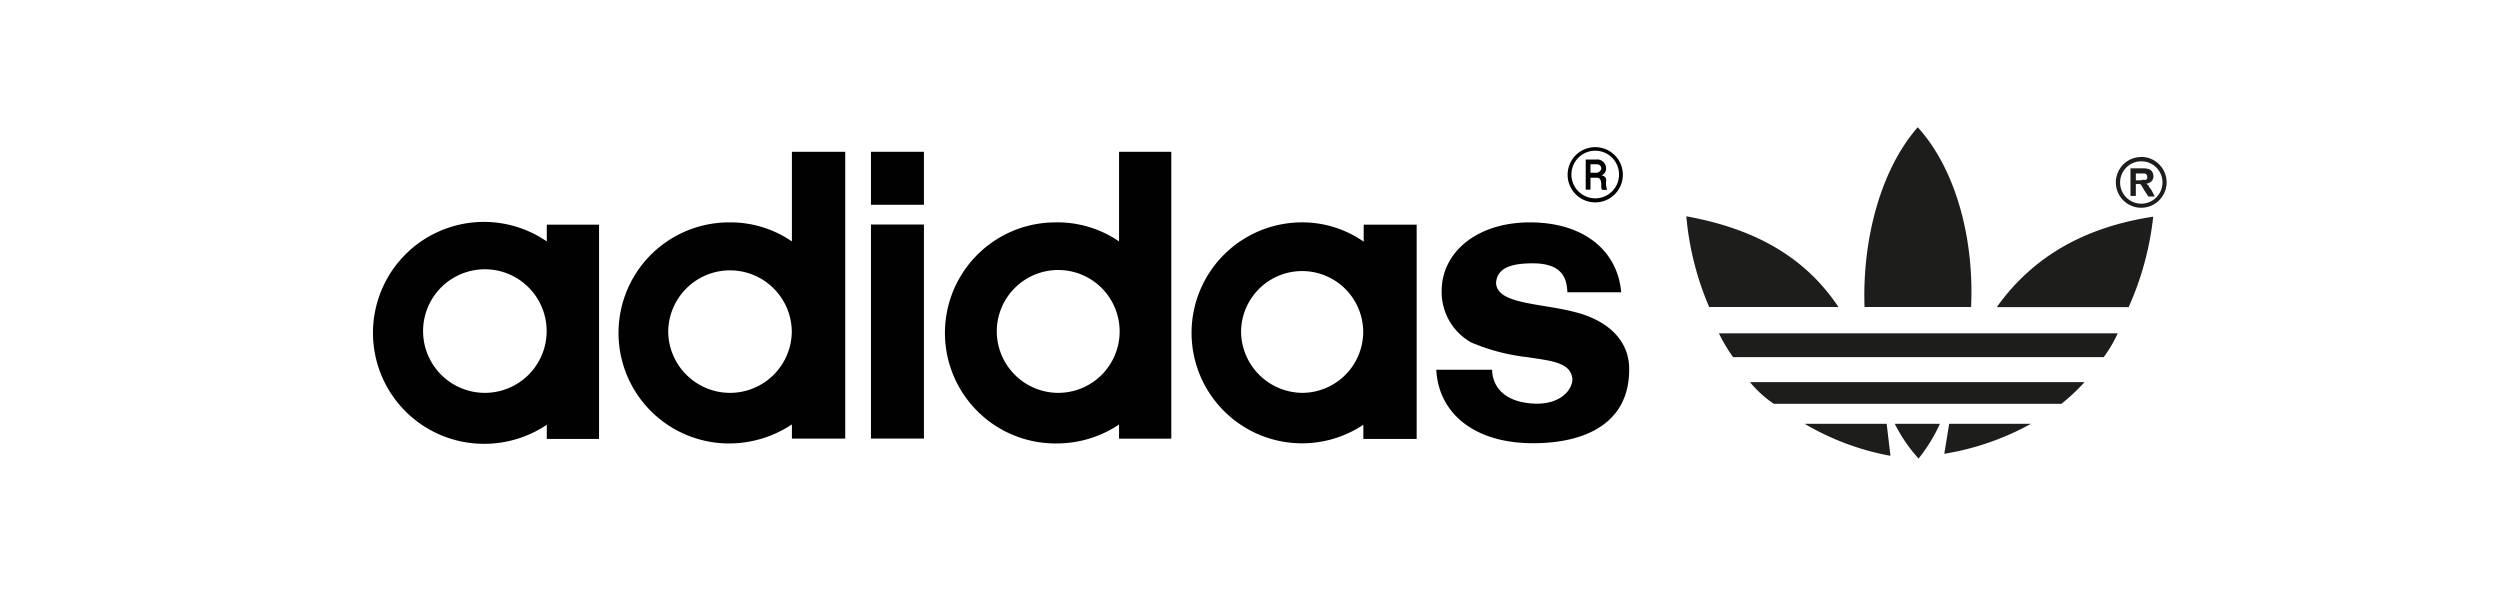 <svg id="Layer_5" data-name="Layer 5" xmlns="http://www.w3.org/2000/svg" viewBox="0 0 210 50"><defs><style>.cls-1{fill:#010101;}.cls-2{fill:#1d1d1b;fill-rule:evenodd;}</style></defs><title>adidas</title><path class="cls-1" d="M45.93,20.28a9.32,9.32,0,1,0-5.34,17,9.42,9.42,0,0,0,5.34-1.6v1.19h4.39v-18H45.93v1.42ZM40.71,33a5.19,5.19,0,0,1-5.17-5.1A5.19,5.19,0,1,1,40.71,33Z"/><path class="cls-1" d="M66.52,20.28a9.1,9.1,0,0,0-5.28-1.6,9.28,9.28,0,1,0,0,18.57,9.53,9.53,0,0,0,5.28-1.6v1.19H71V12.75H66.52v7.54ZM61.35,33a5.2,5.2,0,0,1-5.22-5.1,5.19,5.19,0,0,1,10.38,0A5.19,5.19,0,0,1,61.35,33Z"/><path class="cls-1" d="M132.32,26.22c-2.91-.77-6.65-0.65-6.65-2.5,0.12-1.24,1.31-1.6,3.09-1.6,2.67,0,2.85,1.49,2.9,2.43h4.52c-0.3-3.5-3.15-5.87-7.66-5.87s-7.42,2.55-7.42,5.76a4.85,4.85,0,0,0,2.49,4.33A16.82,16.82,0,0,0,128.29,30c1.9,0.3,3.68.41,3.79,1.84,0,0.89-.94,2.07-3,2.07-3-.06-3.74-1.72-3.74-2.85h-4.69c0.18,3.62,3.15,6.17,8.13,6.17,4.45,0,8.07-1.72,8.07-6.17C136.89,28.65,135.11,26.93,132.32,26.22Z"/><path class="cls-1" d="M94,20.28a9.13,9.13,0,0,0-5.34-1.6,9.28,9.28,0,1,0,0,18.57A9.42,9.42,0,0,0,94,35.66v1.19h4.39V12.75H94v7.54ZM88.83,33a5.18,5.18,0,0,1-5.1-5.1A5.16,5.16,0,1,1,88.83,33Z"/><path class="cls-1" d="M114.52,20.28a9,9,0,0,0-5.28-1.6,9.28,9.28,0,1,0,5.28,17v1.19H119v-18h-4.45v1.42ZM109.41,33a5.19,5.19,0,0,1-5.16-5.1,5.13,5.13,0,1,1,10.26,0A5.14,5.14,0,0,1,109.41,33Z"/><polygon class="cls-1" points="73.17 12.75 73.16 12.75 73.16 17.2 77.61 17.2 77.61 12.75 73.17 12.75"/><rect class="cls-1" x="73.16" y="18.86" width="4.45" height="17.98"/><path class="cls-1" d="M134,12.36A2.3,2.3,0,0,0,134,17,2.3,2.3,0,1,0,134,12.36Zm0,4.3a2,2,0,0,1,0-4A2,2,0,1,1,134,16.66Z"/><path class="cls-1" d="M134.51,14.74a0.62,0.62,0,0,0,.4-0.63,0.75,0.75,0,0,0-.85-0.71H133.2v2.53h0.4v-1h0.53c0.31,0,.38.23,0.38,0.71a0.35,0.35,0,0,0,.09.31H135a1.62,1.62,0,0,1-.09-0.71A0.4,0.4,0,0,0,134.51,14.74ZM134,14.51H133.6V13.8h0.53a0.36,0.36,0,0,1,.38.39A0.46,0.46,0,0,1,134,14.51Z"/><path class="cls-2" d="M178.81,25.8H167.73c3.06-4.3,7.45-6.73,13.14-7.6a25.16,25.16,0,0,1-2.06,7.59m-13.25,0h-8.94c-0.2-5.75,1.39-11.59,4.47-15.1C164.23,14.13,165.85,19.94,165.57,25.81Zm-11.13,0H143.57a24.86,24.86,0,0,1-1.92-7.62C147.24,19.18,151.56,21.48,154.43,25.79ZM176.71,30H145.58a13.52,13.52,0,0,1-1.19-2h33.5A11.16,11.16,0,0,1,176.71,30Zm-3.59,3.92H149a9.34,9.34,0,0,1-2-1.82h28.1A16.25,16.25,0,0,1,173.12,33.95Zm-10.18,1.68h-3.78a13,13,0,0,0,2,2.92A13.88,13.88,0,0,0,162.94,35.63Zm0.79,0-0.41,2.52a22.53,22.53,0,0,0,7.28-2.52h-6.87Zm-5.25,0h-6.89a22,22,0,0,0,7.21,2.69Z"/><path class="cls-2" d="M179.86,17.11a1.78,1.78,0,1,1,1.79-1.78,1.79,1.79,0,0,1-1.79,1.78m0-3.92h0a2.13,2.13,0,1,0,0,4.26h0A2.13,2.13,0,0,0,179.86,13.18Z"/><path class="cls-2" d="M179.86,15.15h-0.45V14.57h0.71a0.26,0.26,0,0,1,.18.09,0.22,0.22,0,0,1,.06.18,0.37,0.37,0,0,1,0,.18,0.33,0.33,0,0,1-.14.09l-0.31,0m0.62,0.52a1.43,1.43,0,0,0-.25-0.2,0.72,0.72,0,0,0,.46-0.22,0.6,0.6,0,0,0,.15-0.42,0.78,0.78,0,0,0-.11-0.37,0.53,0.53,0,0,0-.28-0.21,1.45,1.45,0,0,0-.54-0.07h-1v2.32h0.45v-1h0.1a0.82,0.82,0,0,1,.24,0,0.43,0.43,0,0,1,.11.08l0,0L180.13,16l0.33,0.51H181L180.74,16A2.34,2.34,0,0,0,180.48,15.66Z"/></svg>